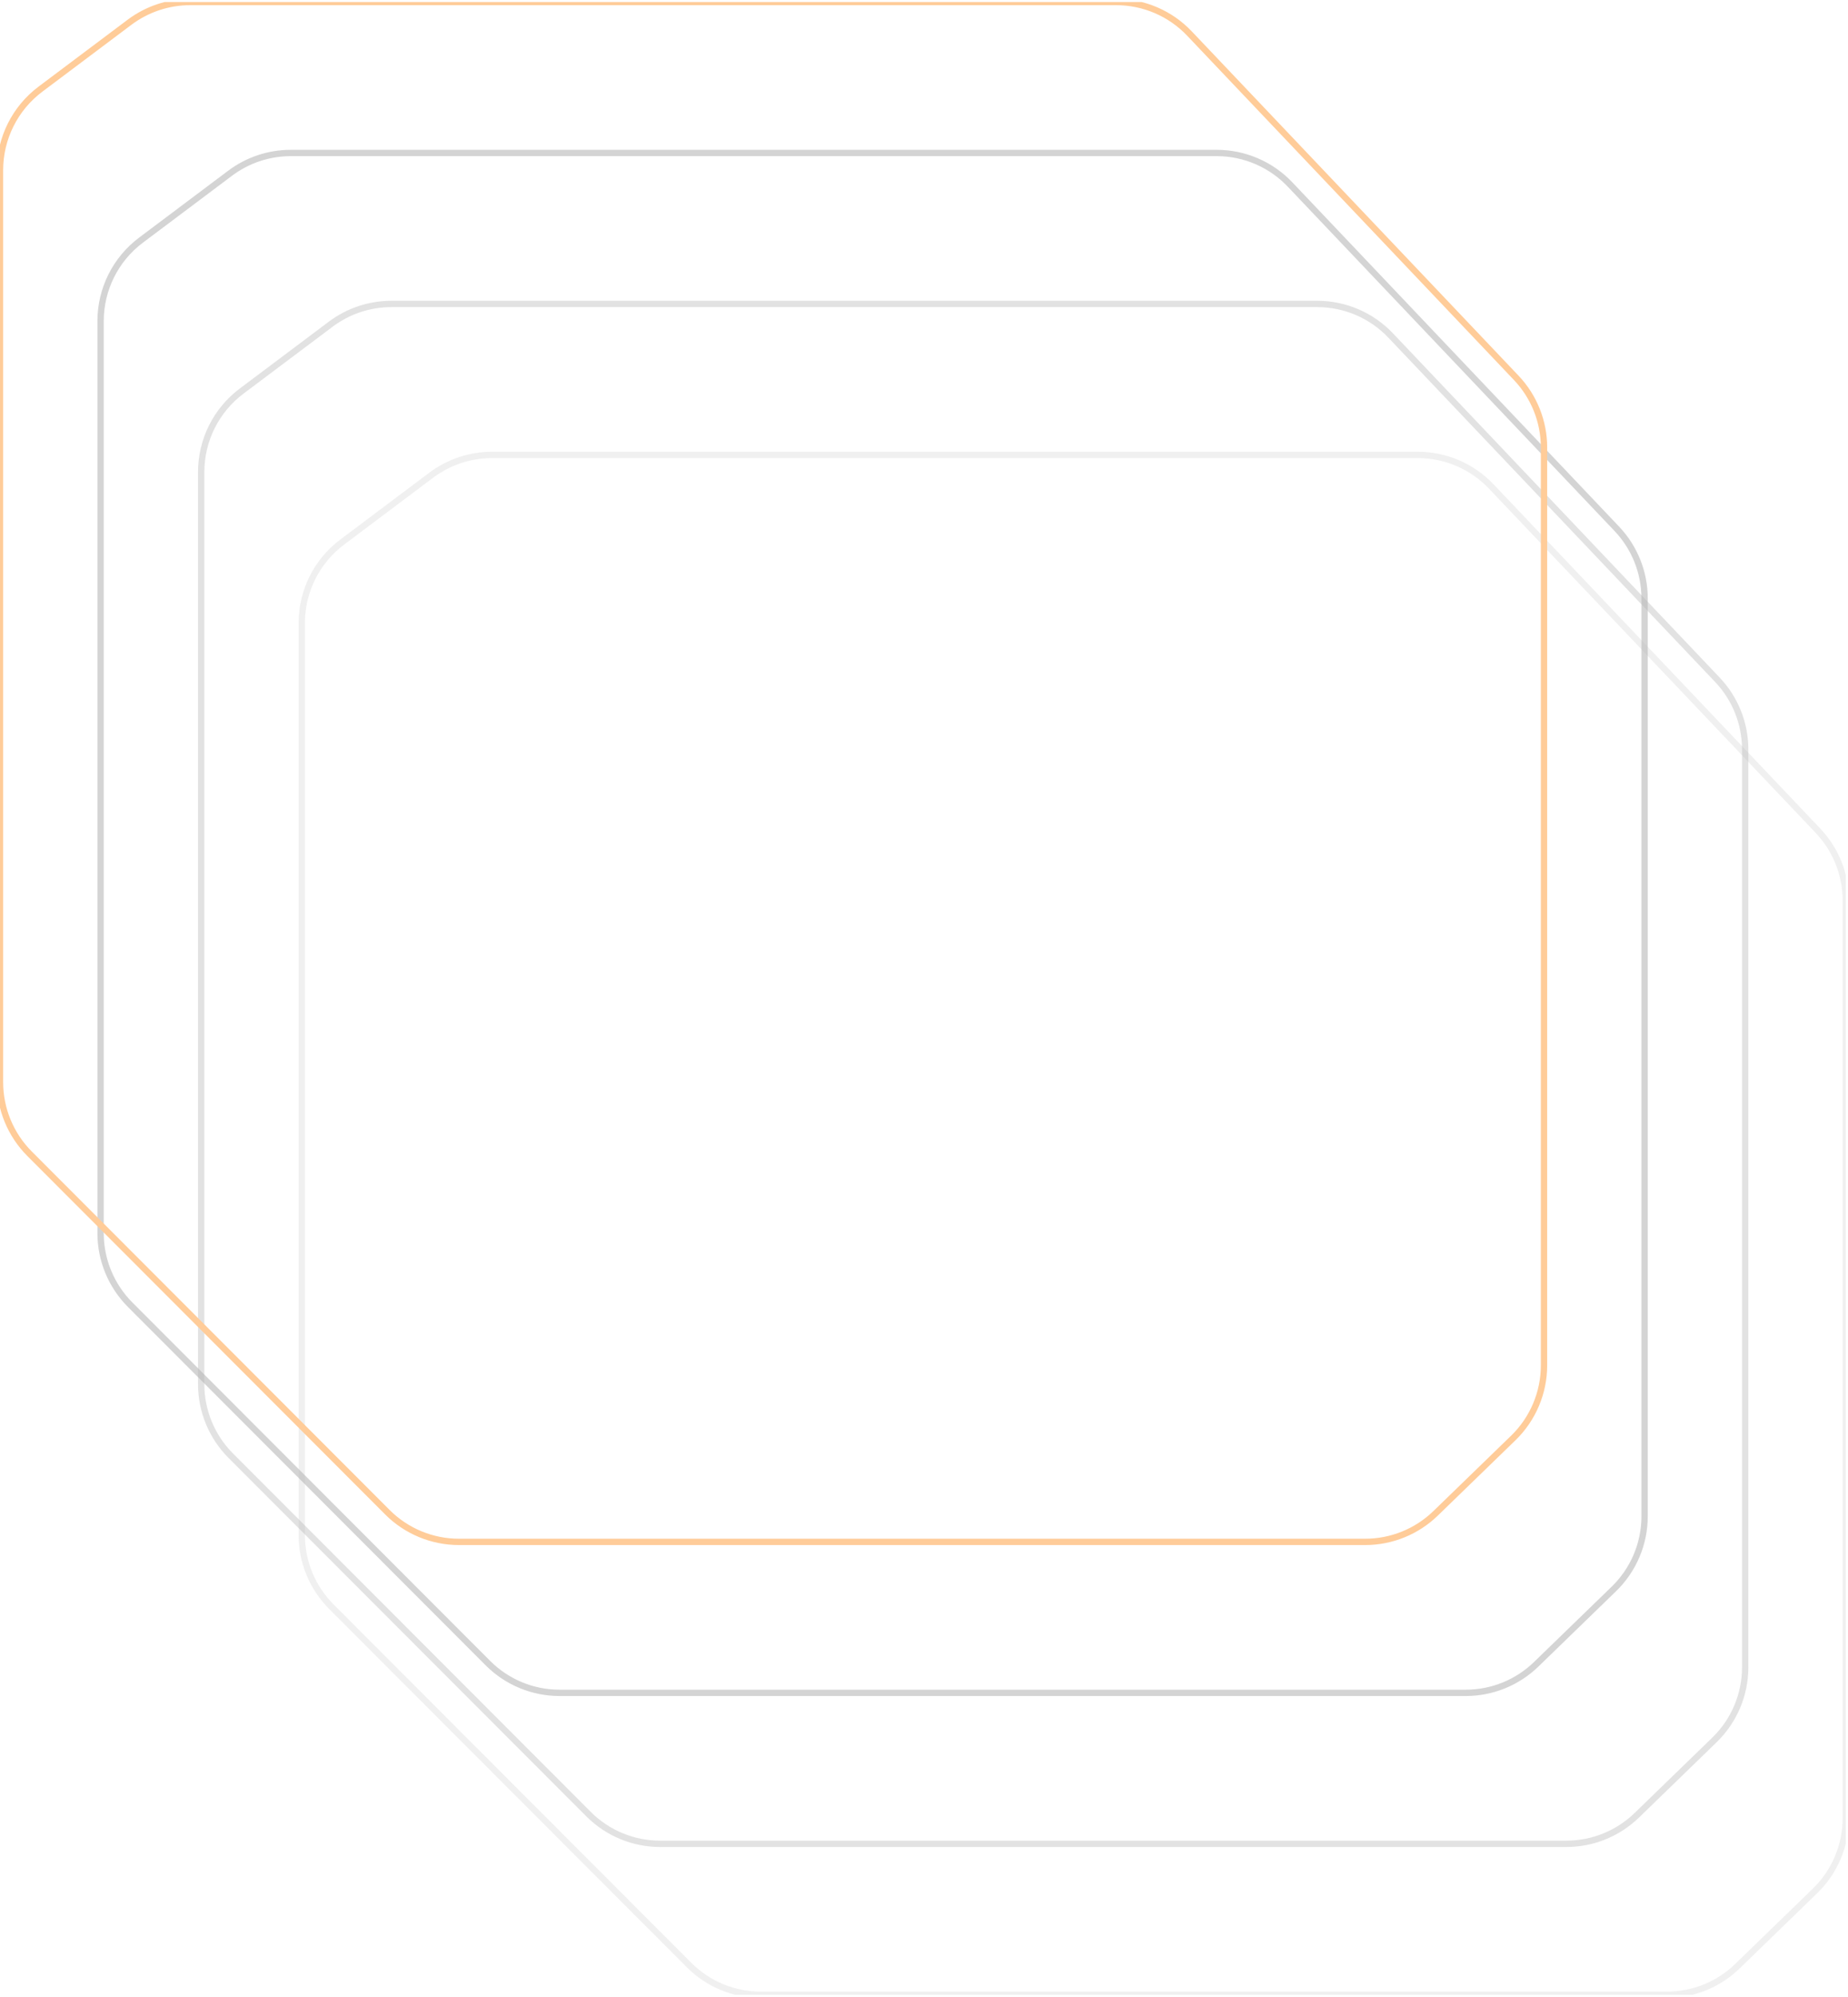 <svg width="363" height="392" viewBox="0 0 363 392" fill="none" xmlns="http://www.w3.org/2000/svg">
<g clip-path="url(#clip0_37_2132)">
<path opacity="0.2" d="M59.275 257.163V122.308C59.275 116.056 62.218 110.168 67.218 106.415L84.713 93.285C88.154 90.703 92.34 89.307 96.641 89.307H278.509C283.957 89.307 289.167 91.544 292.918 95.494L357.102 163.082C360.609 166.775 362.564 171.673 362.564 176.765V356.944C362.564 362.32 360.386 367.468 356.526 371.21L341.27 386.002C337.562 389.597 332.601 391.608 327.437 391.608H149.428C144.154 391.608 139.096 389.511 135.368 385.779L65.087 315.414C61.366 311.688 59.275 306.637 59.275 301.371V256.368" stroke="#B8B8B8" stroke-width="1.242"/>
<path opacity="0.4" d="M39.518 227.526V92.672C39.518 86.419 42.46 80.532 47.461 76.779L64.956 63.648C68.396 61.066 72.582 59.67 76.884 59.67H258.751C264.199 59.67 269.409 61.907 273.16 65.858L337.344 133.445C340.851 137.138 342.806 142.036 342.806 147.129V327.307C342.806 332.684 340.628 337.831 336.768 341.573L321.512 356.366C317.804 359.96 312.843 361.971 307.679 361.971H129.67C124.396 361.971 119.338 359.874 115.611 356.142L45.329 285.777C41.608 282.051 39.518 277.001 39.518 271.735V226.731" stroke="#B8B8B8" stroke-width="1.242"/>
<path opacity="0.6" d="M19.758 197.888V63.033C19.758 56.781 22.7 50.893 27.701 47.14L45.196 34.01C48.636 31.427 52.822 30.031 57.124 30.031H238.992C244.44 30.031 249.649 32.268 253.401 36.219L317.585 103.806C321.091 107.499 323.047 112.397 323.047 117.49V297.669C323.047 303.045 320.868 308.192 317.008 311.935L301.752 326.727C298.045 330.322 293.084 332.332 287.919 332.332H109.91C104.636 332.332 99.578 330.235 95.851 326.504L25.57 256.139C21.848 252.413 19.758 247.362 19.758 242.096V197.092" stroke="#B8B8B8" stroke-width="1.242"/>
<path d="M0 168.251V33.396C0 27.144 2.943 21.256 7.943 17.503L25.438 4.373C28.879 1.791 33.064 0.395 37.366 0.395H219.234C224.682 0.395 229.891 2.631 233.643 6.582L297.827 74.17C301.334 77.862 303.289 82.761 303.289 87.853V268.032C303.289 273.408 301.11 278.555 297.25 282.298L281.994 297.09C278.287 300.685 273.326 302.695 268.162 302.695H90.153C84.878 302.695 79.82 300.599 76.093 296.867L5.812 226.502C2.09 222.776 0 217.725 0 212.459V167.456" stroke="#FFCC99" stroke-width="1.242"/>
</g>
<defs>
<clipPath id="clip0_37_2132">
<rect width="362.563" height="391.213" fill="white" transform="translate(0 0.395)"/>
</clipPath>
</defs>
</svg>
